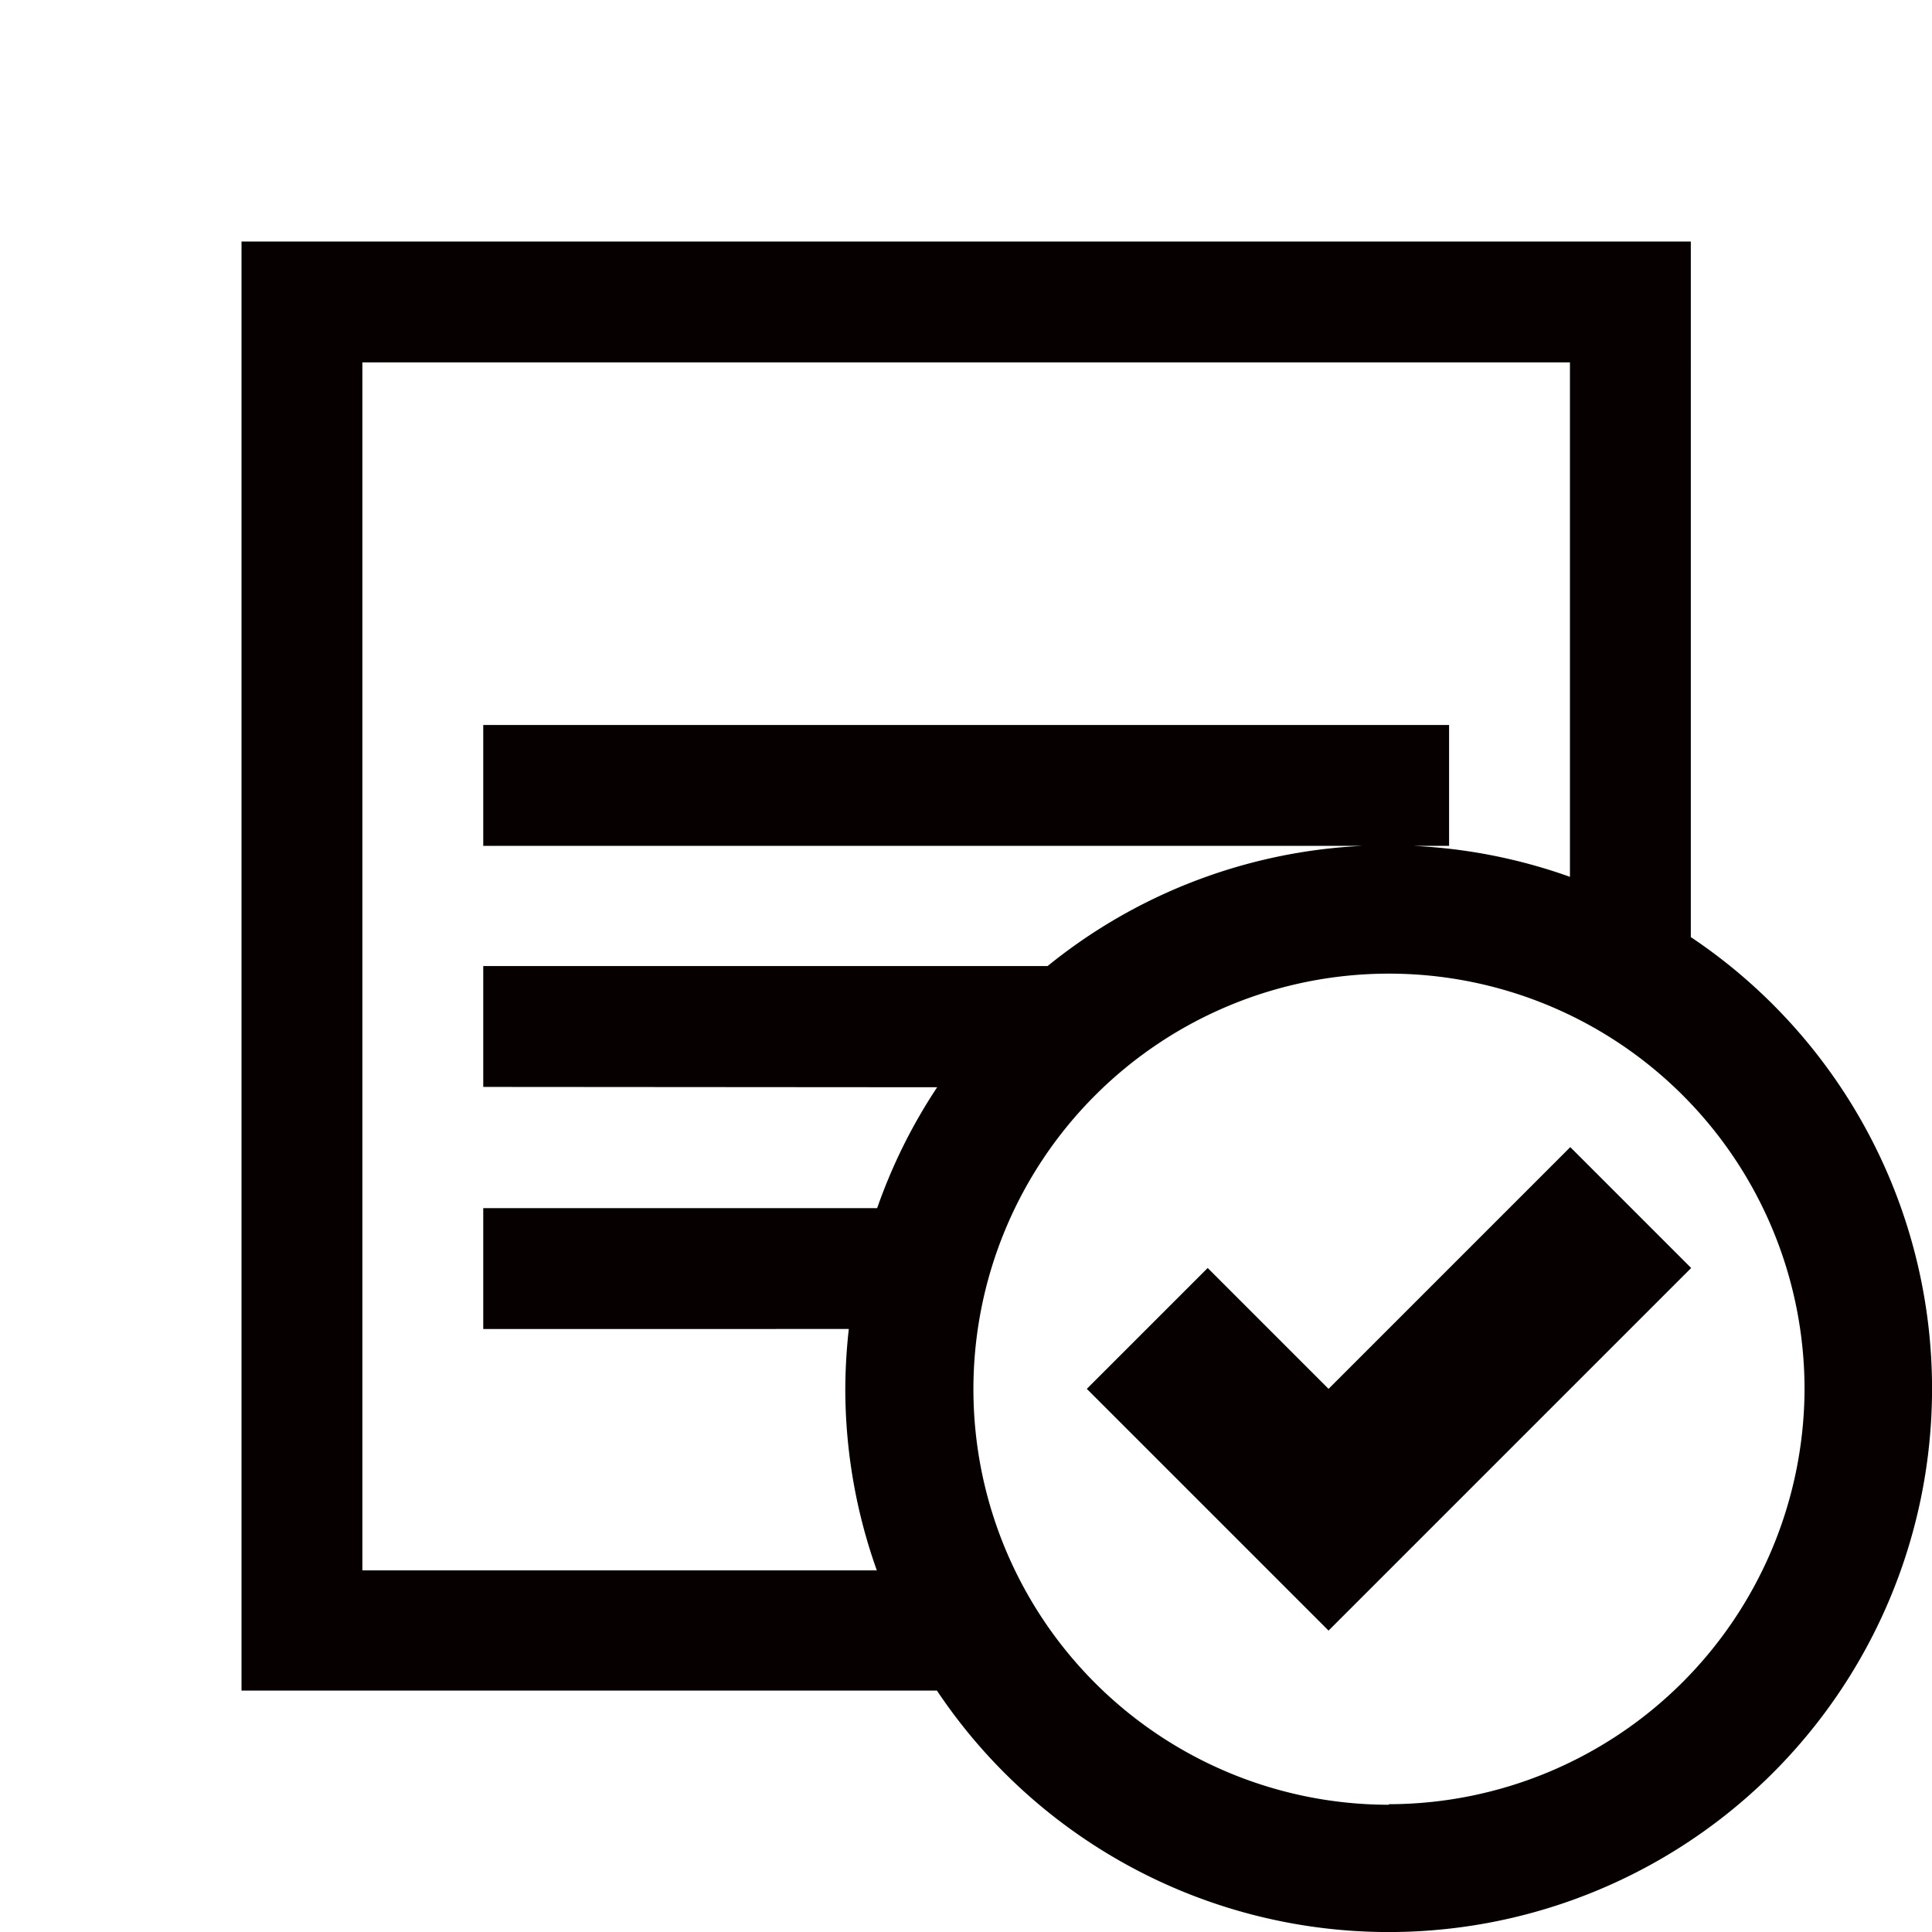 <svg id="Group_2331" data-name="Group 2331" xmlns="http://www.w3.org/2000/svg" width="17.583" height="17.583" viewBox="0 0 17.583 17.583">
  <g id="background">
    <rect id="Rectangle_2038" data-name="Rectangle 2038" width="17.221" height="17.221" fill="none"/>
  </g>
  <g id="notes" transform="translate(2.198 2.198)">
    <path id="Path_4799" data-name="Path 4799" d="M14.99,8.4H6.2v1.1H14.99Zm2.2,1.933V4H4V17.188h6.329a4.945,4.945,0,1,0,6.859-6.859Zm-6.859,1.364a4.919,4.919,0,0,0-.546,1.1H6.2v1.1H9.527a5.036,5.036,0,0,0-.032.549,4.919,4.919,0,0,0,.287,1.648H5.1V5.1h10.99V9.782a4.916,4.916,0,0,0-4.754.812H6.2v1.1Zm4.112,6.53a3.782,3.782,0,1,1,3.782-3.782A3.79,3.79,0,0,1,14.44,18.222Z" transform="translate(-4 -4)" fill="#060000"/>
    <path id="Path_4800" data-name="Path 4800" d="M18,21.2l1.1-1.1,1.1,1.1L22.4,19l1.1,1.1-3.3,3.3Z" transform="translate(-10.307 -10.758)" fill="#060000"/>
  </g>
</svg>
